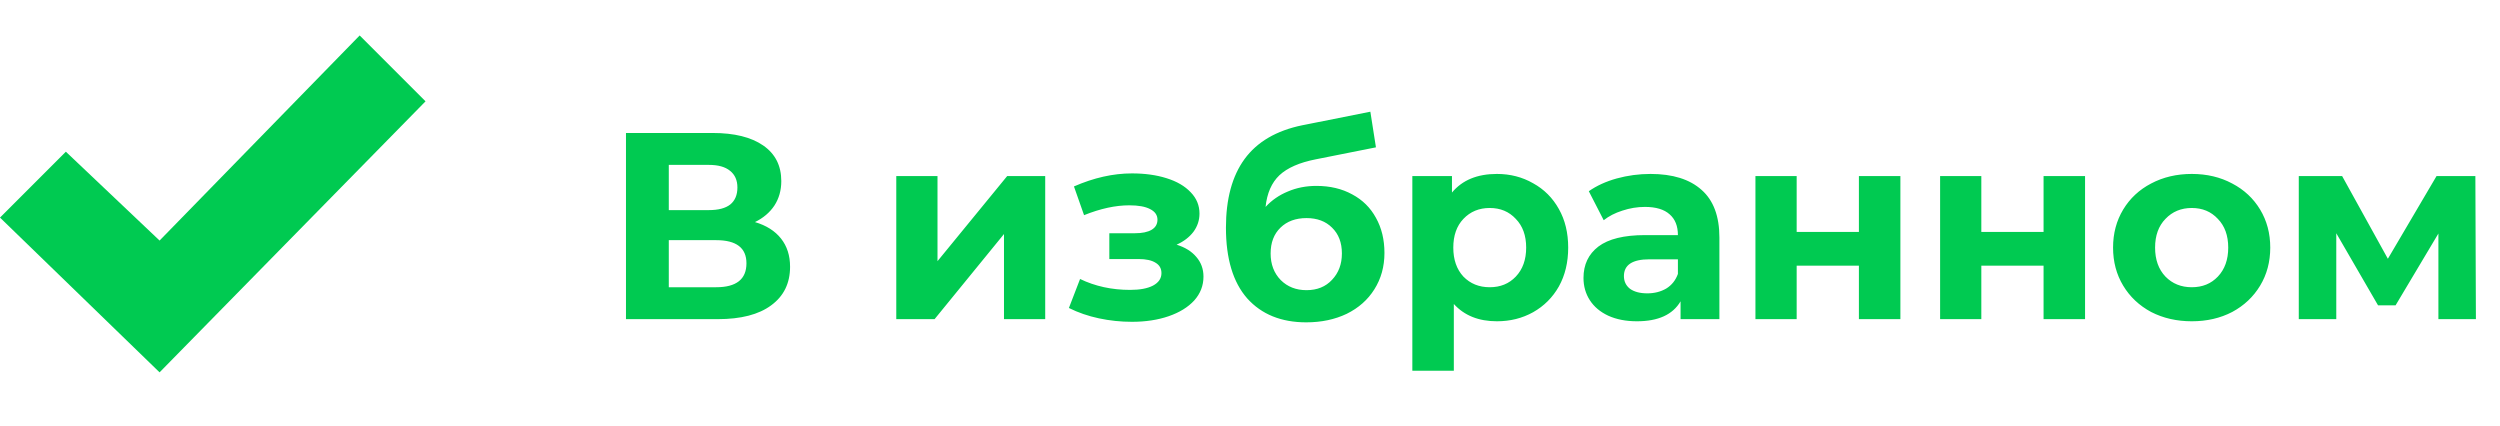 <svg width="141" height="24" viewBox="0 0 141 24" fill="none" xmlns="http://www.w3.org/2000/svg">
<path d="M20.285 2L9 13.567L3.714 8.556L0 12.272L9 21L24 5.715L20.285 2Z" fill="#00CA51"/>
<path d="M42.58 12.525C43.22 12.715 43.71 13.025 44.05 13.455C44.39 13.885 44.56 14.415 44.56 15.045C44.56 15.975 44.205 16.7 43.495 17.22C42.795 17.74 41.79 18 40.48 18H35.305V7.5H40.195C41.415 7.5 42.365 7.735 43.045 8.205C43.725 8.675 44.065 9.345 44.065 10.215C44.065 10.735 43.935 11.195 43.675 11.595C43.415 11.985 43.05 12.295 42.58 12.525ZM37.72 11.85H39.985C40.515 11.85 40.915 11.745 41.185 11.535C41.455 11.315 41.59 10.995 41.59 10.575C41.59 10.165 41.45 9.85 41.17 9.63C40.9 9.41 40.505 9.3 39.985 9.3H37.72V11.85ZM40.39 16.2C41.53 16.2 42.1 15.75 42.1 14.85C42.1 13.98 41.53 13.545 40.39 13.545H37.72V16.2H40.39ZM50.55 9.93H52.875V14.73L56.805 9.93H58.95V18H56.625V13.2L52.71 18H50.55V9.93ZM66.361 13.8C66.841 13.95 67.211 14.18 67.471 14.49C67.741 14.8 67.876 15.17 67.876 15.6C67.876 16.11 67.701 16.56 67.351 16.95C67.001 17.33 66.521 17.625 65.911 17.835C65.301 18.045 64.611 18.15 63.841 18.15C63.211 18.15 62.591 18.085 61.981 17.955C61.371 17.825 60.806 17.63 60.286 17.37L60.916 15.735C61.766 16.145 62.706 16.35 63.736 16.35C64.286 16.35 64.716 16.27 65.026 16.11C65.346 15.94 65.506 15.705 65.506 15.405C65.506 15.145 65.396 14.95 65.176 14.82C64.956 14.68 64.636 14.61 64.216 14.61H62.566V13.155H64.006C64.416 13.155 64.731 13.09 64.951 12.96C65.171 12.83 65.281 12.64 65.281 12.39C65.281 12.13 65.141 11.93 64.861 11.79C64.591 11.65 64.201 11.58 63.691 11.58C62.911 11.58 62.061 11.765 61.141 12.135L60.571 10.515C61.691 10.025 62.781 9.78 63.841 9.78C64.571 9.78 65.221 9.87 65.791 10.05C66.371 10.23 66.826 10.495 67.156 10.845C67.486 11.185 67.651 11.585 67.651 12.045C67.651 12.425 67.536 12.77 67.306 13.08C67.076 13.38 66.761 13.62 66.361 13.8ZM74.243 10.485C75.013 10.485 75.688 10.645 76.268 10.965C76.848 11.275 77.293 11.715 77.603 12.285C77.923 12.855 78.083 13.515 78.083 14.265C78.083 15.035 77.893 15.72 77.513 16.32C77.143 16.91 76.623 17.37 75.953 17.7C75.283 18.02 74.523 18.18 73.673 18.18C72.263 18.18 71.153 17.73 70.343 16.83C69.543 15.92 69.143 14.59 69.143 12.84C69.143 11.22 69.493 9.93 70.193 8.97C70.903 8 71.988 7.365 73.448 7.065L77.288 6.3L77.603 8.31L74.213 8.985C73.293 9.165 72.608 9.465 72.158 9.885C71.718 10.305 71.458 10.9 71.378 11.67C71.728 11.29 72.148 11 72.638 10.8C73.128 10.59 73.663 10.485 74.243 10.485ZM73.688 16.365C74.288 16.365 74.768 16.17 75.128 15.78C75.498 15.39 75.683 14.895 75.683 14.295C75.683 13.685 75.498 13.2 75.128 12.84C74.768 12.48 74.288 12.3 73.688 12.3C73.078 12.3 72.588 12.48 72.218 12.84C71.848 13.2 71.663 13.685 71.663 14.295C71.663 14.905 71.853 15.405 72.233 15.795C72.613 16.175 73.098 16.365 73.688 16.365ZM84.426 9.81C85.176 9.81 85.856 9.985 86.466 10.335C87.086 10.675 87.571 11.16 87.921 11.79C88.271 12.41 88.446 13.135 88.446 13.965C88.446 14.795 88.271 15.525 87.921 16.155C87.571 16.775 87.086 17.26 86.466 17.61C85.856 17.95 85.176 18.12 84.426 18.12C83.396 18.12 82.586 17.795 81.996 17.145V20.91H79.656V9.93H81.891V10.86C82.471 10.16 83.316 9.81 84.426 9.81ZM84.021 16.2C84.621 16.2 85.111 16 85.491 15.6C85.881 15.19 86.076 14.645 86.076 13.965C86.076 13.285 85.881 12.745 85.491 12.345C85.111 11.935 84.621 11.73 84.021 11.73C83.421 11.73 82.926 11.935 82.536 12.345C82.156 12.745 81.966 13.285 81.966 13.965C81.966 14.645 82.156 15.19 82.536 15.6C82.926 16 83.421 16.2 84.021 16.2ZM93.089 9.81C94.339 9.81 95.299 10.11 95.969 10.71C96.639 11.3 96.974 12.195 96.974 13.395V18H94.784V16.995C94.344 17.745 93.524 18.12 92.324 18.12C91.704 18.12 91.164 18.015 90.704 17.805C90.254 17.595 89.909 17.305 89.669 16.935C89.429 16.565 89.309 16.145 89.309 15.675C89.309 14.925 89.589 14.335 90.149 13.905C90.719 13.475 91.594 13.26 92.774 13.26H94.634C94.634 12.75 94.479 12.36 94.169 12.09C93.859 11.81 93.394 11.67 92.774 11.67C92.344 11.67 91.919 11.74 91.499 11.88C91.089 12.01 90.739 12.19 90.449 12.42L89.609 10.785C90.049 10.475 90.574 10.235 91.184 10.065C91.804 9.895 92.439 9.81 93.089 9.81ZM92.909 16.545C93.309 16.545 93.664 16.455 93.974 16.275C94.284 16.085 94.504 15.81 94.634 15.45V14.625H93.029C92.069 14.625 91.589 14.94 91.589 15.57C91.589 15.87 91.704 16.11 91.934 16.29C92.174 16.46 92.499 16.545 92.909 16.545ZM99.007 9.93H101.332V13.08H104.842V9.93H107.182V18H104.842V14.985H101.332V18H99.007V9.93ZM109.422 9.93H111.747V13.08H115.257V9.93H117.597V18H115.257V14.985H111.747V18H109.422V9.93ZM123.617 18.12C122.767 18.12 122.002 17.945 121.322 17.595C120.652 17.235 120.127 16.74 119.747 16.11C119.367 15.48 119.177 14.765 119.177 13.965C119.177 13.165 119.367 12.45 119.747 11.82C120.127 11.19 120.652 10.7 121.322 10.35C122.002 9.99 122.767 9.81 123.617 9.81C124.467 9.81 125.227 9.99 125.897 10.35C126.567 10.7 127.092 11.19 127.472 11.82C127.852 12.45 128.042 13.165 128.042 13.965C128.042 14.765 127.852 15.48 127.472 16.11C127.092 16.74 126.567 17.235 125.897 17.595C125.227 17.945 124.467 18.12 123.617 18.12ZM123.617 16.2C124.217 16.2 124.707 16 125.087 15.6C125.477 15.19 125.672 14.645 125.672 13.965C125.672 13.285 125.477 12.745 125.087 12.345C124.707 11.935 124.217 11.73 123.617 11.73C123.017 11.73 122.522 11.935 122.132 12.345C121.742 12.745 121.547 13.285 121.547 13.965C121.547 14.645 121.742 15.19 122.132 15.6C122.522 16 123.017 16.2 123.617 16.2ZM137.526 18V13.17L135.111 17.22H134.121L131.766 13.155V18H129.651V9.93H132.096L134.676 14.595L137.421 9.93H139.611L139.641 18H137.526Z" fill="#00CA51"/>
</svg>
